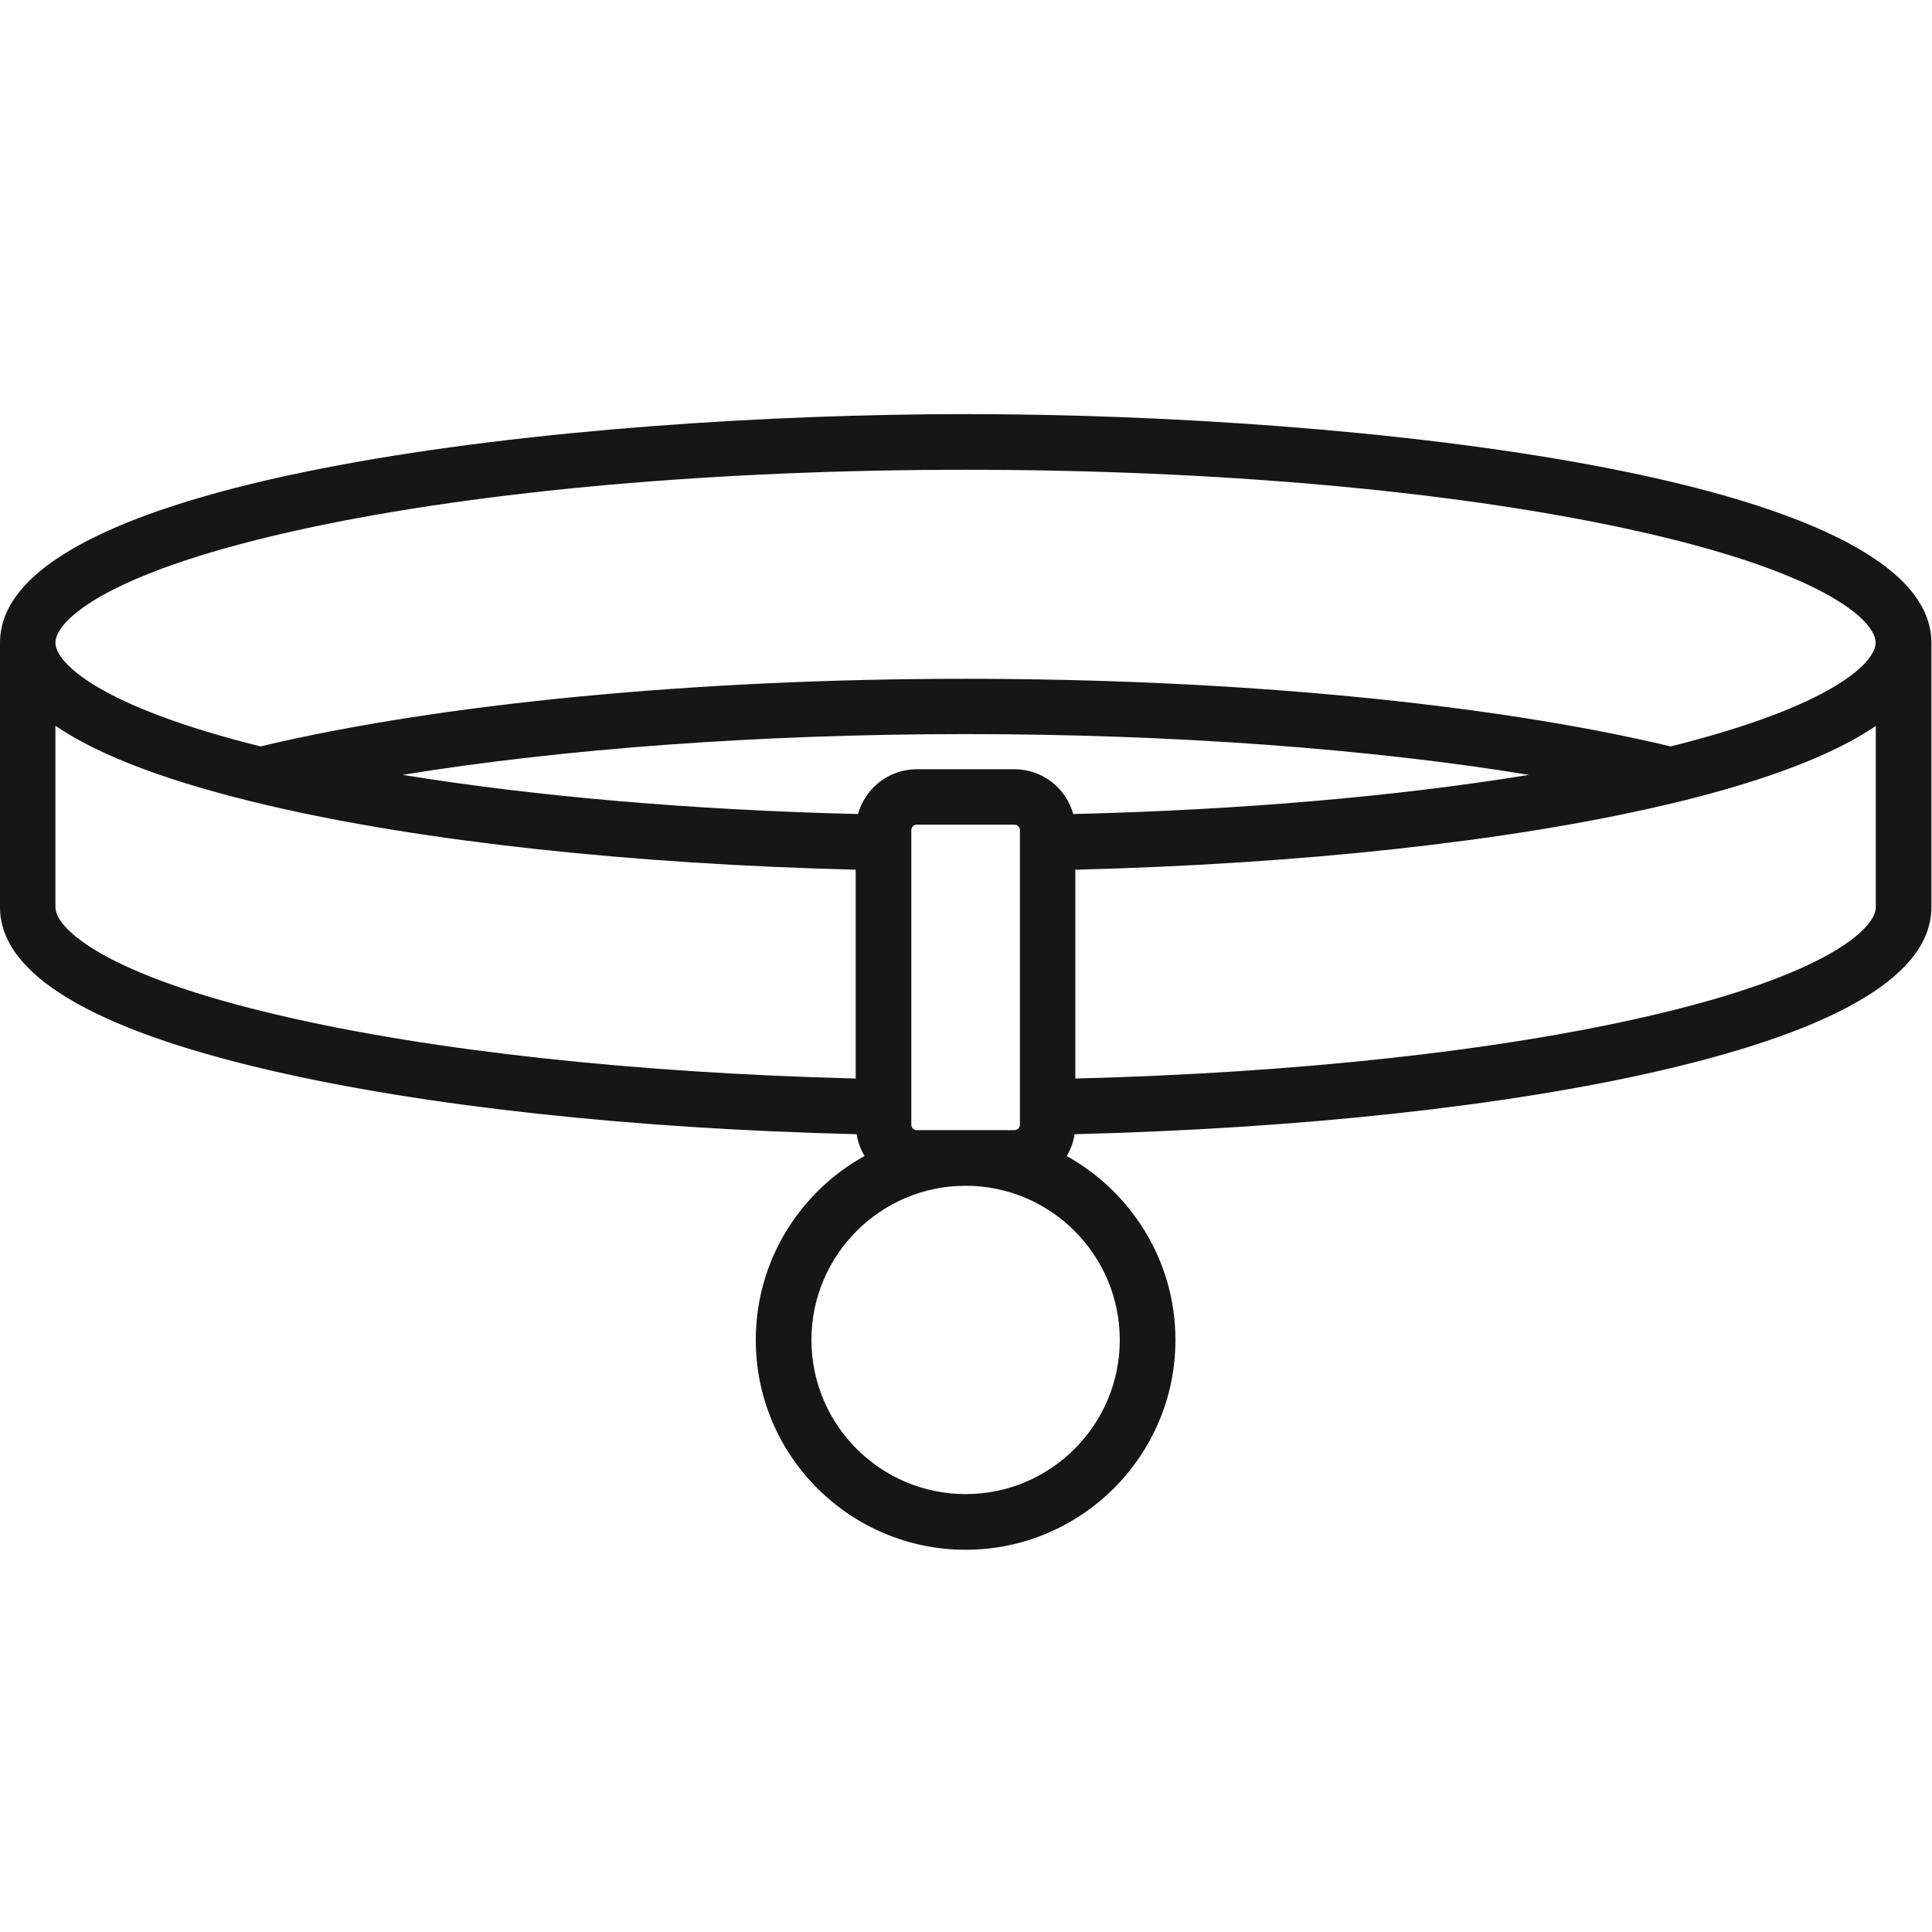 <svg width="32" height="32" viewBox="0 0 32 32" fill="none" xmlns="http://www.w3.org/2000/svg">
<path d="M15.994 6.859C9.565 6.859 0 7.867 0 10.645V15.026C0 16.13 1.504 17.039 4.467 17.727C7.03 18.322 10.47 18.696 14.189 18.786C14.208 18.917 14.256 19.039 14.32 19.147C13.248 19.739 12.518 20.882 12.518 22.194C12.518 24.111 14.077 25.669 15.994 25.669C17.91 25.669 19.469 24.111 19.469 22.194C19.469 20.885 18.739 19.743 17.667 19.147C17.734 19.039 17.779 18.917 17.798 18.786C21.52 18.693 24.96 18.322 27.523 17.727C30.486 17.039 31.99 16.13 31.99 15.026V10.645C31.987 7.867 22.422 6.859 15.994 6.859ZM5.104 8.744C8.006 8.123 11.875 7.781 15.99 7.781C20.109 7.781 23.974 8.123 26.88 8.744C30.186 9.451 31.066 10.271 31.066 10.645C31.066 10.978 30.339 11.698 27.67 12.363C24.688 11.65 20.442 11.243 15.99 11.243C11.539 11.243 7.293 11.653 4.314 12.363C1.645 11.698 0.918 10.978 0.918 10.645C0.918 10.271 1.802 9.451 5.104 8.744ZM17.776 13.483C17.658 13.055 17.267 12.741 16.803 12.741H15.184C14.72 12.741 14.33 13.058 14.211 13.483C11.45 13.416 8.851 13.189 6.666 12.834C9.322 12.402 12.595 12.159 15.994 12.159C19.395 12.159 22.666 12.399 25.325 12.834C23.136 13.192 20.538 13.416 17.776 13.483ZM0.918 15.026V12.021C1.658 12.527 2.842 12.968 4.464 13.346C7.024 13.941 10.458 14.312 14.173 14.405V17.864C10.528 17.771 7.168 17.407 4.672 16.827C1.709 16.143 0.918 15.371 0.918 15.026ZM18.547 22.194C18.547 23.602 17.402 24.747 15.994 24.747C14.586 24.747 13.44 23.602 13.44 22.194C13.44 20.786 14.586 19.64 15.994 19.64C17.402 19.64 18.547 20.786 18.547 22.194ZM15.184 18.719C15.136 18.719 15.094 18.68 15.094 18.629V18.351C15.094 18.347 15.094 18.347 15.094 18.344C15.094 18.341 15.094 18.338 15.094 18.335V13.97C15.094 13.967 15.094 13.967 15.094 13.963C15.094 13.96 15.094 13.957 15.094 13.954V13.749C15.094 13.701 15.133 13.659 15.184 13.659H16.803C16.851 13.659 16.893 13.698 16.893 13.749V18.629C16.893 18.677 16.854 18.719 16.803 18.719H15.184ZM27.315 16.827C24.819 17.407 21.459 17.771 17.811 17.864V14.405C21.526 14.312 24.96 13.941 27.523 13.346C27.606 13.327 27.686 13.307 27.77 13.288H27.773C29.267 12.923 30.368 12.501 31.069 12.024V15.029C31.069 15.371 30.278 16.143 27.315 16.827Z" fill="#161616"/>
</svg>
